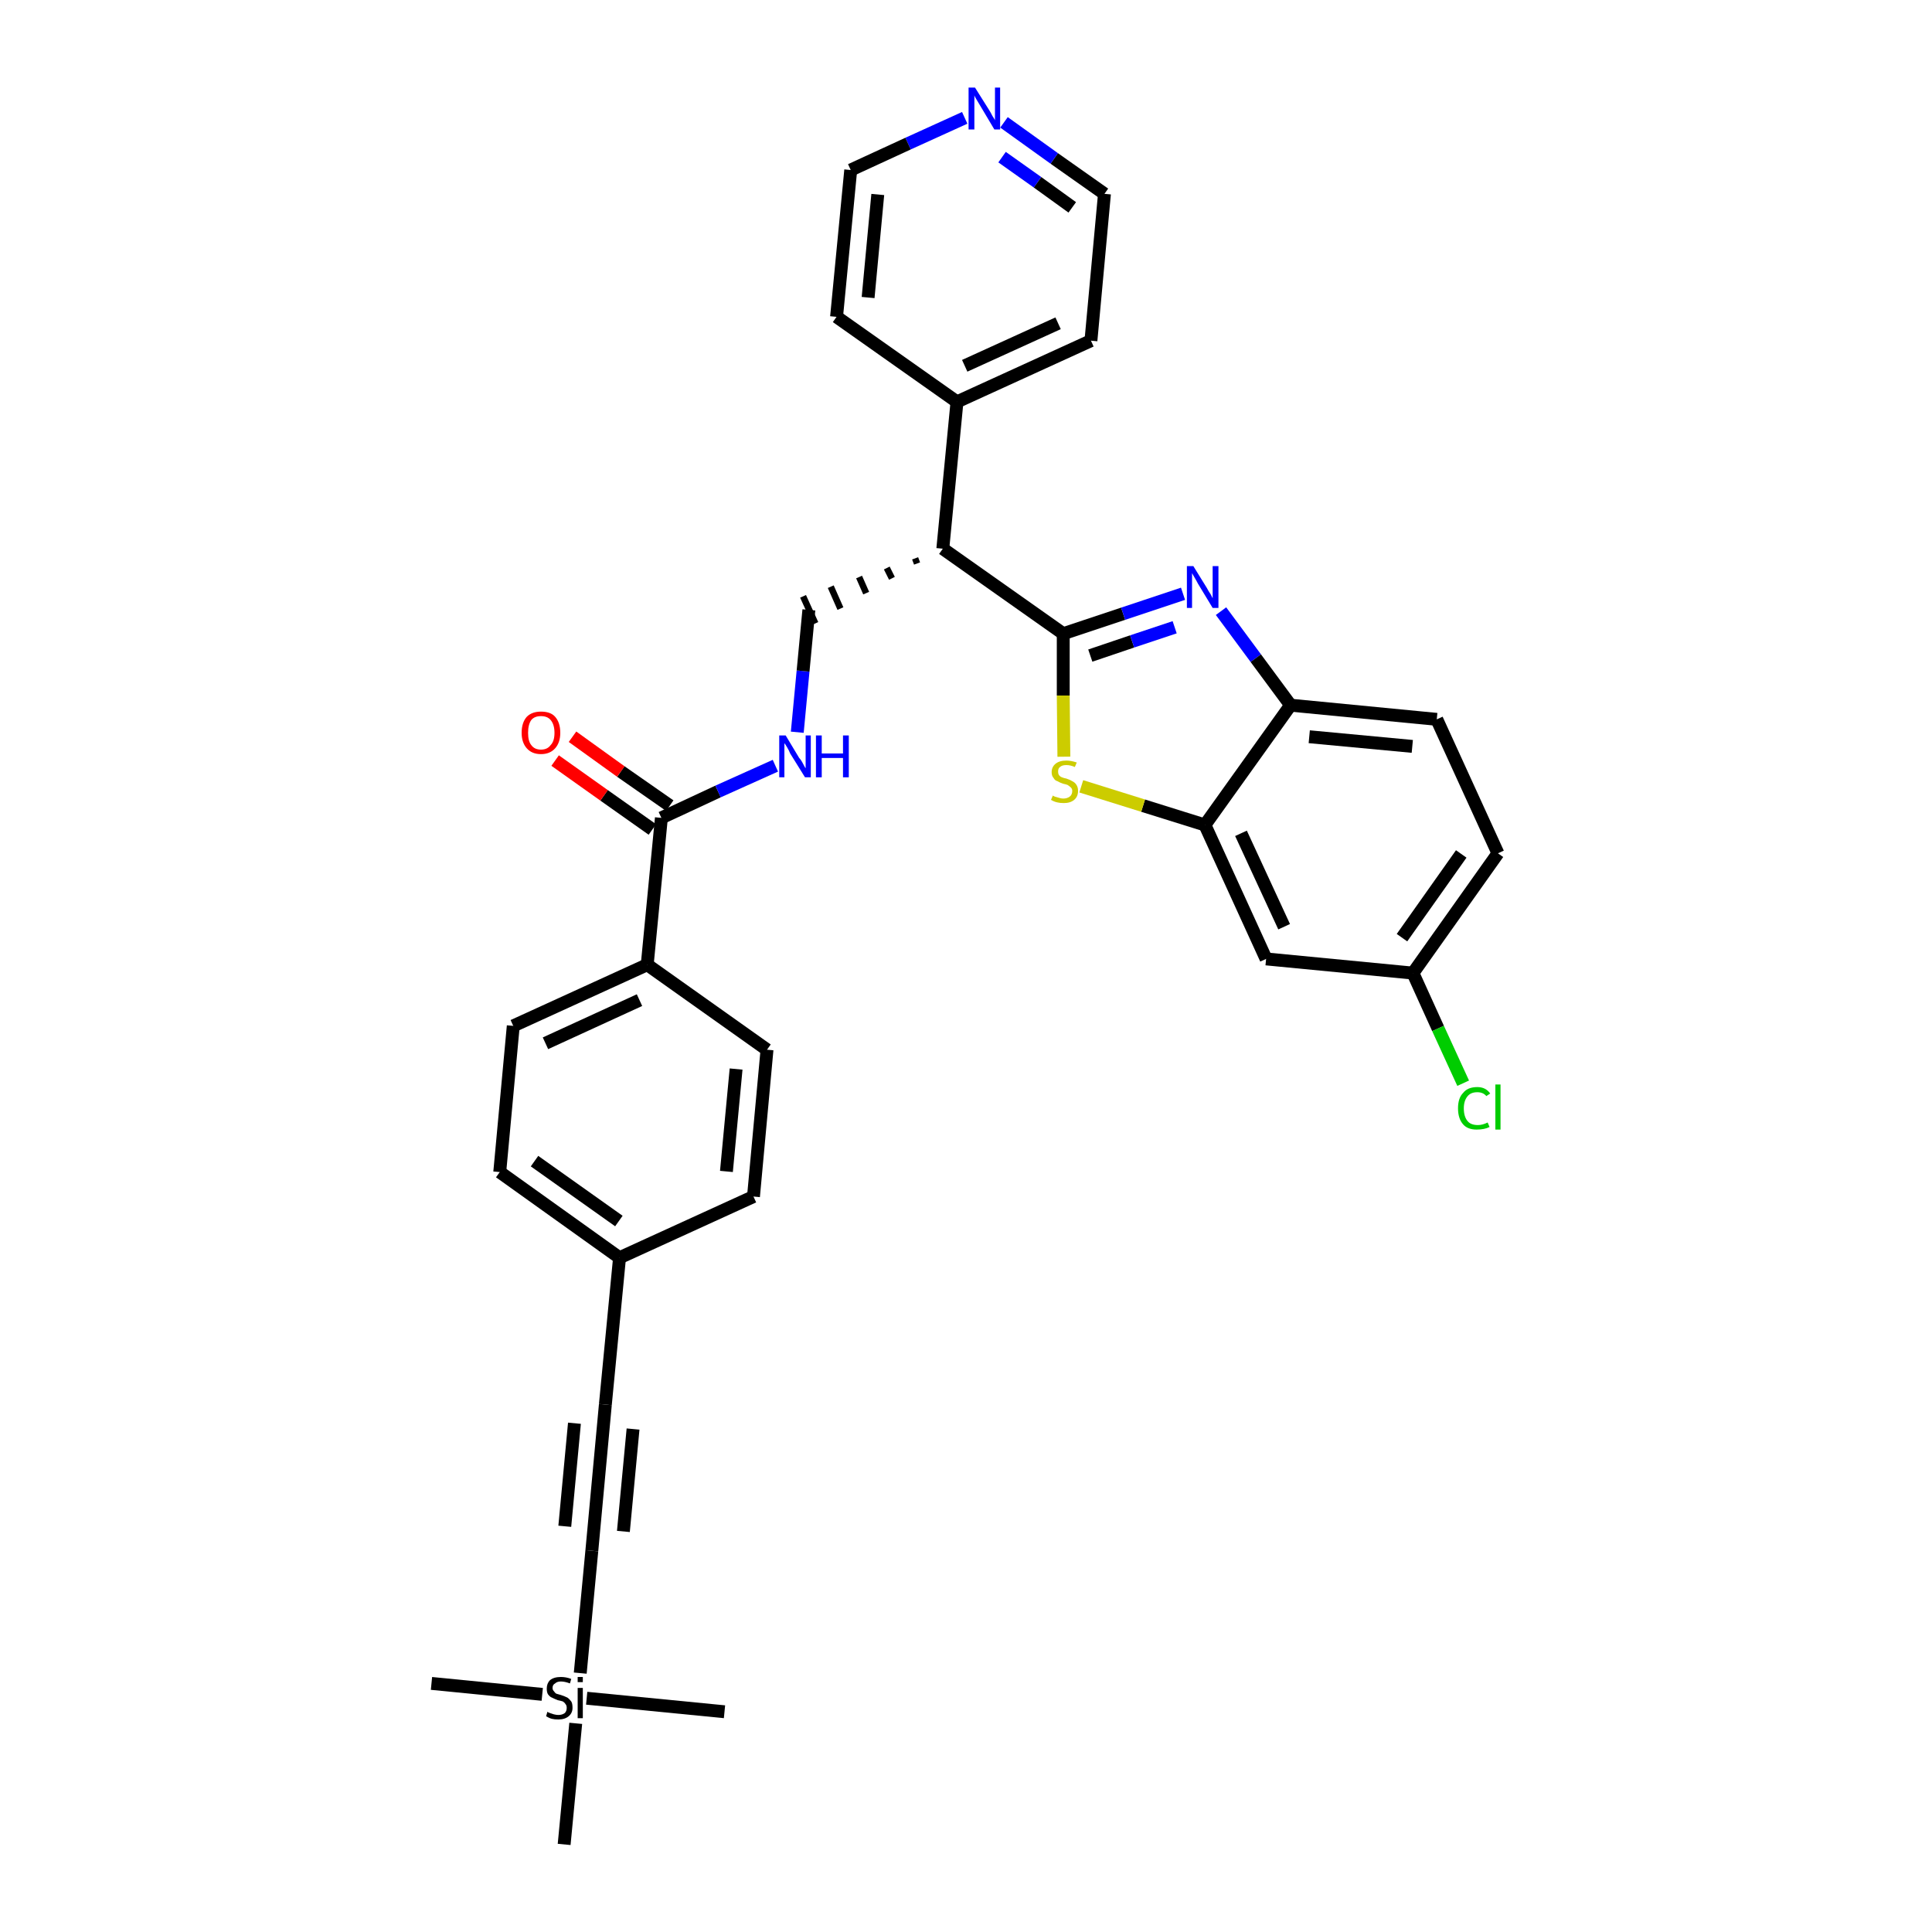 <?xml version='1.0' encoding='iso-8859-1'?>
<svg version='1.1' baseProfile='full'
              xmlns='http://www.w3.org/2000/svg'
                      xmlns:rdkit='http://www.rdkit.org/xml'
                      xmlns:xlink='http://www.w3.org/1999/xlink'
                  xml:space='preserve'
width='300px' height='300px' viewBox='0 0 300 300'>
<!-- END OF HEADER -->
<path class='bond-0 atom-0 atom-1' d='M 67.0,261.4 L 84.2,263.1' style='fill:none;fill-rule:evenodd;stroke:#000000;stroke-width:2.0px;stroke-linecap:butt;stroke-linejoin:miter;stroke-opacity:1' />
<path class='bond-1 atom-1 atom-2' d='M 91.1,263.7 L 112.5,265.8' style='fill:none;fill-rule:evenodd;stroke:#000000;stroke-width:2.0px;stroke-linecap:butt;stroke-linejoin:miter;stroke-opacity:1' />
<path class='bond-2 atom-1 atom-3' d='M 89.4,267.6 L 87.6,286.4' style='fill:none;fill-rule:evenodd;stroke:#000000;stroke-width:2.0px;stroke-linecap:butt;stroke-linejoin:miter;stroke-opacity:1' />
<path class='bond-3 atom-1 atom-4' d='M 90.1,259.8 L 91.9,240.8' style='fill:none;fill-rule:evenodd;stroke:#000000;stroke-width:2.0px;stroke-linecap:butt;stroke-linejoin:miter;stroke-opacity:1' />
<path class='bond-4 atom-4 atom-5' d='M 91.9,240.8 L 94.0,218.1' style='fill:none;fill-rule:evenodd;stroke:#000000;stroke-width:2.0px;stroke-linecap:butt;stroke-linejoin:miter;stroke-opacity:1' />
<path class='bond-4 atom-4 atom-5' d='M 96.8,237.8 L 98.3,221.9' style='fill:none;fill-rule:evenodd;stroke:#000000;stroke-width:2.0px;stroke-linecap:butt;stroke-linejoin:miter;stroke-opacity:1' />
<path class='bond-4 atom-4 atom-5' d='M 87.7,237.0 L 89.2,221.0' style='fill:none;fill-rule:evenodd;stroke:#000000;stroke-width:2.0px;stroke-linecap:butt;stroke-linejoin:miter;stroke-opacity:1' />
<path class='bond-5 atom-5 atom-6' d='M 94.0,218.1 L 96.2,195.3' style='fill:none;fill-rule:evenodd;stroke:#000000;stroke-width:2.0px;stroke-linecap:butt;stroke-linejoin:miter;stroke-opacity:1' />
<path class='bond-6 atom-6 atom-7' d='M 96.2,195.3 L 77.6,182.0' style='fill:none;fill-rule:evenodd;stroke:#000000;stroke-width:2.0px;stroke-linecap:butt;stroke-linejoin:miter;stroke-opacity:1' />
<path class='bond-6 atom-6 atom-7' d='M 96.1,189.6 L 83.0,180.3' style='fill:none;fill-rule:evenodd;stroke:#000000;stroke-width:2.0px;stroke-linecap:butt;stroke-linejoin:miter;stroke-opacity:1' />
<path class='bond-32 atom-32 atom-6' d='M 117.0,185.8 L 96.2,195.3' style='fill:none;fill-rule:evenodd;stroke:#000000;stroke-width:2.0px;stroke-linecap:butt;stroke-linejoin:miter;stroke-opacity:1' />
<path class='bond-7 atom-7 atom-8' d='M 77.6,182.0 L 79.7,159.3' style='fill:none;fill-rule:evenodd;stroke:#000000;stroke-width:2.0px;stroke-linecap:butt;stroke-linejoin:miter;stroke-opacity:1' />
<path class='bond-8 atom-8 atom-9' d='M 79.7,159.3 L 100.5,149.8' style='fill:none;fill-rule:evenodd;stroke:#000000;stroke-width:2.0px;stroke-linecap:butt;stroke-linejoin:miter;stroke-opacity:1' />
<path class='bond-8 atom-8 atom-9' d='M 84.7,162.0 L 99.3,155.3' style='fill:none;fill-rule:evenodd;stroke:#000000;stroke-width:2.0px;stroke-linecap:butt;stroke-linejoin:miter;stroke-opacity:1' />
<path class='bond-9 atom-9 atom-10' d='M 100.5,149.8 L 102.7,127.0' style='fill:none;fill-rule:evenodd;stroke:#000000;stroke-width:2.0px;stroke-linecap:butt;stroke-linejoin:miter;stroke-opacity:1' />
<path class='bond-30 atom-9 atom-31' d='M 100.5,149.8 L 119.1,163.0' style='fill:none;fill-rule:evenodd;stroke:#000000;stroke-width:2.0px;stroke-linecap:butt;stroke-linejoin:miter;stroke-opacity:1' />
<path class='bond-10 atom-10 atom-11' d='M 104.0,125.1 L 96.4,119.8' style='fill:none;fill-rule:evenodd;stroke:#000000;stroke-width:2.0px;stroke-linecap:butt;stroke-linejoin:miter;stroke-opacity:1' />
<path class='bond-10 atom-10 atom-11' d='M 96.4,119.8 L 88.9,114.4' style='fill:none;fill-rule:evenodd;stroke:#FF0000;stroke-width:2.0px;stroke-linecap:butt;stroke-linejoin:miter;stroke-opacity:1' />
<path class='bond-10 atom-10 atom-11' d='M 101.3,128.8 L 93.8,123.5' style='fill:none;fill-rule:evenodd;stroke:#000000;stroke-width:2.0px;stroke-linecap:butt;stroke-linejoin:miter;stroke-opacity:1' />
<path class='bond-10 atom-10 atom-11' d='M 93.8,123.5 L 86.2,118.1' style='fill:none;fill-rule:evenodd;stroke:#FF0000;stroke-width:2.0px;stroke-linecap:butt;stroke-linejoin:miter;stroke-opacity:1' />
<path class='bond-11 atom-10 atom-12' d='M 102.7,127.0 L 111.5,122.9' style='fill:none;fill-rule:evenodd;stroke:#000000;stroke-width:2.0px;stroke-linecap:butt;stroke-linejoin:miter;stroke-opacity:1' />
<path class='bond-11 atom-10 atom-12' d='M 111.5,122.9 L 120.4,118.9' style='fill:none;fill-rule:evenodd;stroke:#0000FF;stroke-width:2.0px;stroke-linecap:butt;stroke-linejoin:miter;stroke-opacity:1' />
<path class='bond-12 atom-12 atom-13' d='M 123.8,113.7 L 124.7,104.2' style='fill:none;fill-rule:evenodd;stroke:#0000FF;stroke-width:2.0px;stroke-linecap:butt;stroke-linejoin:miter;stroke-opacity:1' />
<path class='bond-12 atom-12 atom-13' d='M 124.7,104.2 L 125.6,94.7' style='fill:none;fill-rule:evenodd;stroke:#000000;stroke-width:2.0px;stroke-linecap:butt;stroke-linejoin:miter;stroke-opacity:1' />
<path class='bond-13 atom-14 atom-13' d='M 142.1,86.7 L 142.4,87.5' style='fill:none;fill-rule:evenodd;stroke:#000000;stroke-width:1.0px;stroke-linecap:butt;stroke-linejoin:miter;stroke-opacity:1' />
<path class='bond-13 atom-14 atom-13' d='M 137.7,88.2 L 138.5,89.8' style='fill:none;fill-rule:evenodd;stroke:#000000;stroke-width:1.0px;stroke-linecap:butt;stroke-linejoin:miter;stroke-opacity:1' />
<path class='bond-13 atom-14 atom-13' d='M 133.4,89.6 L 134.5,92.1' style='fill:none;fill-rule:evenodd;stroke:#000000;stroke-width:1.0px;stroke-linecap:butt;stroke-linejoin:miter;stroke-opacity:1' />
<path class='bond-13 atom-14 atom-13' d='M 129.0,91.1 L 130.5,94.5' style='fill:none;fill-rule:evenodd;stroke:#000000;stroke-width:1.0px;stroke-linecap:butt;stroke-linejoin:miter;stroke-opacity:1' />
<path class='bond-13 atom-14 atom-13' d='M 124.7,92.6 L 126.6,96.8' style='fill:none;fill-rule:evenodd;stroke:#000000;stroke-width:1.0px;stroke-linecap:butt;stroke-linejoin:miter;stroke-opacity:1' />
<path class='bond-14 atom-14 atom-15' d='M 146.4,85.2 L 148.6,62.4' style='fill:none;fill-rule:evenodd;stroke:#000000;stroke-width:2.0px;stroke-linecap:butt;stroke-linejoin:miter;stroke-opacity:1' />
<path class='bond-20 atom-14 atom-21' d='M 146.4,85.2 L 165.1,98.4' style='fill:none;fill-rule:evenodd;stroke:#000000;stroke-width:2.0px;stroke-linecap:butt;stroke-linejoin:miter;stroke-opacity:1' />
<path class='bond-15 atom-15 atom-16' d='M 148.6,62.4 L 169.4,52.9' style='fill:none;fill-rule:evenodd;stroke:#000000;stroke-width:2.0px;stroke-linecap:butt;stroke-linejoin:miter;stroke-opacity:1' />
<path class='bond-15 atom-15 atom-16' d='M 149.8,56.8 L 164.3,50.2' style='fill:none;fill-rule:evenodd;stroke:#000000;stroke-width:2.0px;stroke-linecap:butt;stroke-linejoin:miter;stroke-opacity:1' />
<path class='bond-33 atom-20 atom-15' d='M 129.9,49.2 L 148.6,62.4' style='fill:none;fill-rule:evenodd;stroke:#000000;stroke-width:2.0px;stroke-linecap:butt;stroke-linejoin:miter;stroke-opacity:1' />
<path class='bond-16 atom-16 atom-17' d='M 169.4,52.9 L 171.5,30.1' style='fill:none;fill-rule:evenodd;stroke:#000000;stroke-width:2.0px;stroke-linecap:butt;stroke-linejoin:miter;stroke-opacity:1' />
<path class='bond-17 atom-17 atom-18' d='M 171.5,30.1 L 163.7,24.6' style='fill:none;fill-rule:evenodd;stroke:#000000;stroke-width:2.0px;stroke-linecap:butt;stroke-linejoin:miter;stroke-opacity:1' />
<path class='bond-17 atom-17 atom-18' d='M 163.7,24.6 L 155.9,19.0' style='fill:none;fill-rule:evenodd;stroke:#0000FF;stroke-width:2.0px;stroke-linecap:butt;stroke-linejoin:miter;stroke-opacity:1' />
<path class='bond-17 atom-17 atom-18' d='M 166.5,32.2 L 161.1,28.3' style='fill:none;fill-rule:evenodd;stroke:#000000;stroke-width:2.0px;stroke-linecap:butt;stroke-linejoin:miter;stroke-opacity:1' />
<path class='bond-17 atom-17 atom-18' d='M 161.1,28.3 L 155.6,24.4' style='fill:none;fill-rule:evenodd;stroke:#0000FF;stroke-width:2.0px;stroke-linecap:butt;stroke-linejoin:miter;stroke-opacity:1' />
<path class='bond-18 atom-18 atom-19' d='M 149.8,18.3 L 141.0,22.3' style='fill:none;fill-rule:evenodd;stroke:#0000FF;stroke-width:2.0px;stroke-linecap:butt;stroke-linejoin:miter;stroke-opacity:1' />
<path class='bond-18 atom-18 atom-19' d='M 141.0,22.3 L 132.1,26.4' style='fill:none;fill-rule:evenodd;stroke:#000000;stroke-width:2.0px;stroke-linecap:butt;stroke-linejoin:miter;stroke-opacity:1' />
<path class='bond-19 atom-19 atom-20' d='M 132.1,26.4 L 129.9,49.2' style='fill:none;fill-rule:evenodd;stroke:#000000;stroke-width:2.0px;stroke-linecap:butt;stroke-linejoin:miter;stroke-opacity:1' />
<path class='bond-19 atom-19 atom-20' d='M 136.3,30.2 L 134.8,46.2' style='fill:none;fill-rule:evenodd;stroke:#000000;stroke-width:2.0px;stroke-linecap:butt;stroke-linejoin:miter;stroke-opacity:1' />
<path class='bond-21 atom-21 atom-22' d='M 165.1,98.4 L 174.4,95.3' style='fill:none;fill-rule:evenodd;stroke:#000000;stroke-width:2.0px;stroke-linecap:butt;stroke-linejoin:miter;stroke-opacity:1' />
<path class='bond-21 atom-21 atom-22' d='M 174.4,95.3 L 183.7,92.2' style='fill:none;fill-rule:evenodd;stroke:#0000FF;stroke-width:2.0px;stroke-linecap:butt;stroke-linejoin:miter;stroke-opacity:1' />
<path class='bond-21 atom-21 atom-22' d='M 169.3,101.8 L 175.8,99.6' style='fill:none;fill-rule:evenodd;stroke:#000000;stroke-width:2.0px;stroke-linecap:butt;stroke-linejoin:miter;stroke-opacity:1' />
<path class='bond-21 atom-21 atom-22' d='M 175.8,99.6 L 182.4,97.4' style='fill:none;fill-rule:evenodd;stroke:#0000FF;stroke-width:2.0px;stroke-linecap:butt;stroke-linejoin:miter;stroke-opacity:1' />
<path class='bond-34 atom-30 atom-21' d='M 165.2,117.5 L 165.1,108.0' style='fill:none;fill-rule:evenodd;stroke:#CCCC00;stroke-width:2.0px;stroke-linecap:butt;stroke-linejoin:miter;stroke-opacity:1' />
<path class='bond-34 atom-30 atom-21' d='M 165.1,108.0 L 165.1,98.4' style='fill:none;fill-rule:evenodd;stroke:#000000;stroke-width:2.0px;stroke-linecap:butt;stroke-linejoin:miter;stroke-opacity:1' />
<path class='bond-22 atom-22 atom-23' d='M 189.6,94.9 L 195.0,102.2' style='fill:none;fill-rule:evenodd;stroke:#0000FF;stroke-width:2.0px;stroke-linecap:butt;stroke-linejoin:miter;stroke-opacity:1' />
<path class='bond-22 atom-22 atom-23' d='M 195.0,102.2 L 200.4,109.5' style='fill:none;fill-rule:evenodd;stroke:#000000;stroke-width:2.0px;stroke-linecap:butt;stroke-linejoin:miter;stroke-opacity:1' />
<path class='bond-23 atom-23 atom-24' d='M 200.4,109.5 L 223.1,111.7' style='fill:none;fill-rule:evenodd;stroke:#000000;stroke-width:2.0px;stroke-linecap:butt;stroke-linejoin:miter;stroke-opacity:1' />
<path class='bond-23 atom-23 atom-24' d='M 203.3,114.4 L 219.3,115.9' style='fill:none;fill-rule:evenodd;stroke:#000000;stroke-width:2.0px;stroke-linecap:butt;stroke-linejoin:miter;stroke-opacity:1' />
<path class='bond-35 atom-29 atom-23' d='M 187.1,128.1 L 200.4,109.5' style='fill:none;fill-rule:evenodd;stroke:#000000;stroke-width:2.0px;stroke-linecap:butt;stroke-linejoin:miter;stroke-opacity:1' />
<path class='bond-24 atom-24 atom-25' d='M 223.1,111.7 L 232.6,132.5' style='fill:none;fill-rule:evenodd;stroke:#000000;stroke-width:2.0px;stroke-linecap:butt;stroke-linejoin:miter;stroke-opacity:1' />
<path class='bond-25 atom-25 atom-26' d='M 232.6,132.5 L 219.4,151.1' style='fill:none;fill-rule:evenodd;stroke:#000000;stroke-width:2.0px;stroke-linecap:butt;stroke-linejoin:miter;stroke-opacity:1' />
<path class='bond-25 atom-25 atom-26' d='M 226.9,132.6 L 217.7,145.6' style='fill:none;fill-rule:evenodd;stroke:#000000;stroke-width:2.0px;stroke-linecap:butt;stroke-linejoin:miter;stroke-opacity:1' />
<path class='bond-26 atom-26 atom-27' d='M 219.4,151.1 L 223.3,159.7' style='fill:none;fill-rule:evenodd;stroke:#000000;stroke-width:2.0px;stroke-linecap:butt;stroke-linejoin:miter;stroke-opacity:1' />
<path class='bond-26 atom-26 atom-27' d='M 223.3,159.7 L 227.2,168.2' style='fill:none;fill-rule:evenodd;stroke:#00CC00;stroke-width:2.0px;stroke-linecap:butt;stroke-linejoin:miter;stroke-opacity:1' />
<path class='bond-27 atom-26 atom-28' d='M 219.4,151.1 L 196.6,148.9' style='fill:none;fill-rule:evenodd;stroke:#000000;stroke-width:2.0px;stroke-linecap:butt;stroke-linejoin:miter;stroke-opacity:1' />
<path class='bond-28 atom-28 atom-29' d='M 196.6,148.9 L 187.1,128.1' style='fill:none;fill-rule:evenodd;stroke:#000000;stroke-width:2.0px;stroke-linecap:butt;stroke-linejoin:miter;stroke-opacity:1' />
<path class='bond-28 atom-28 atom-29' d='M 199.4,143.9 L 192.7,129.4' style='fill:none;fill-rule:evenodd;stroke:#000000;stroke-width:2.0px;stroke-linecap:butt;stroke-linejoin:miter;stroke-opacity:1' />
<path class='bond-29 atom-29 atom-30' d='M 187.1,128.1 L 177.5,125.1' style='fill:none;fill-rule:evenodd;stroke:#000000;stroke-width:2.0px;stroke-linecap:butt;stroke-linejoin:miter;stroke-opacity:1' />
<path class='bond-29 atom-29 atom-30' d='M 177.5,125.1 L 167.9,122.1' style='fill:none;fill-rule:evenodd;stroke:#CCCC00;stroke-width:2.0px;stroke-linecap:butt;stroke-linejoin:miter;stroke-opacity:1' />
<path class='bond-31 atom-31 atom-32' d='M 119.1,163.0 L 117.0,185.8' style='fill:none;fill-rule:evenodd;stroke:#000000;stroke-width:2.0px;stroke-linecap:butt;stroke-linejoin:miter;stroke-opacity:1' />
<path class='bond-31 atom-31 atom-32' d='M 114.3,166.0 L 112.8,181.9' style='fill:none;fill-rule:evenodd;stroke:#000000;stroke-width:2.0px;stroke-linecap:butt;stroke-linejoin:miter;stroke-opacity:1' />
<path  class='atom-1' d='M 85.0 265.8
Q 85.1 265.9, 85.4 266.0
Q 85.7 266.1, 86.0 266.2
Q 86.4 266.3, 86.7 266.3
Q 87.3 266.3, 87.7 266.0
Q 88.0 265.7, 88.0 265.2
Q 88.0 264.8, 87.8 264.6
Q 87.7 264.4, 87.4 264.2
Q 87.1 264.1, 86.6 264.0
Q 86.1 263.8, 85.7 263.6
Q 85.4 263.5, 85.1 263.1
Q 84.9 262.8, 84.9 262.2
Q 84.9 261.4, 85.4 260.9
Q 86.0 260.4, 87.1 260.4
Q 87.9 260.4, 88.7 260.7
L 88.5 261.4
Q 87.7 261.1, 87.1 261.1
Q 86.5 261.1, 86.2 261.4
Q 85.8 261.6, 85.8 262.1
Q 85.8 262.4, 86.0 262.6
Q 86.2 262.9, 86.4 263.0
Q 86.7 263.1, 87.1 263.2
Q 87.7 263.4, 88.1 263.6
Q 88.4 263.8, 88.7 264.2
Q 88.9 264.5, 88.9 265.2
Q 88.9 266.0, 88.3 266.5
Q 87.7 267.0, 86.7 267.0
Q 86.1 267.0, 85.7 266.9
Q 85.3 266.8, 84.8 266.5
L 85.0 265.8
' fill='#000000'/>
<path  class='atom-1' d='M 89.7 260.4
L 90.5 260.4
L 90.5 261.2
L 89.7 261.2
L 89.7 260.4
M 89.7 262.1
L 90.5 262.1
L 90.5 266.8
L 89.7 266.8
L 89.7 262.1
' fill='#000000'/>
<path  class='atom-11' d='M 81.0 113.8
Q 81.0 112.2, 81.8 111.3
Q 82.6 110.5, 84.0 110.5
Q 85.5 110.5, 86.2 111.3
Q 87.0 112.2, 87.0 113.8
Q 87.0 115.3, 86.2 116.2
Q 85.4 117.1, 84.0 117.1
Q 82.6 117.1, 81.8 116.2
Q 81.0 115.3, 81.0 113.8
M 84.0 116.4
Q 85.0 116.4, 85.5 115.7
Q 86.1 115.1, 86.1 113.8
Q 86.1 112.5, 85.5 111.8
Q 85.0 111.2, 84.0 111.2
Q 83.0 111.2, 82.5 111.8
Q 82.0 112.5, 82.0 113.8
Q 82.0 115.1, 82.5 115.7
Q 83.0 116.4, 84.0 116.4
' fill='#FF0000'/>
<path  class='atom-12' d='M 122.0 114.2
L 124.1 117.7
Q 124.4 118.0, 124.7 118.6
Q 125.0 119.2, 125.1 119.3
L 125.1 114.2
L 125.9 114.2
L 125.9 120.7
L 125.0 120.7
L 122.7 117.0
Q 122.5 116.5, 122.2 116.0
Q 121.9 115.5, 121.8 115.4
L 121.8 120.7
L 121.0 120.7
L 121.0 114.2
L 122.0 114.2
' fill='#0000FF'/>
<path  class='atom-12' d='M 126.7 114.2
L 127.6 114.2
L 127.6 117.0
L 130.9 117.0
L 130.9 114.2
L 131.8 114.2
L 131.8 120.7
L 130.9 120.7
L 130.9 117.7
L 127.6 117.7
L 127.6 120.7
L 126.7 120.7
L 126.7 114.2
' fill='#0000FF'/>
<path  class='atom-18' d='M 151.4 13.6
L 153.6 17.1
Q 153.8 17.4, 154.1 18.0
Q 154.5 18.6, 154.5 18.7
L 154.5 13.6
L 155.3 13.6
L 155.3 20.1
L 154.4 20.1
L 152.2 16.4
Q 151.9 15.9, 151.6 15.4
Q 151.3 14.9, 151.3 14.8
L 151.3 20.1
L 150.4 20.1
L 150.4 13.6
L 151.4 13.6
' fill='#0000FF'/>
<path  class='atom-22' d='M 185.3 87.9
L 187.4 91.3
Q 187.6 91.7, 188.0 92.3
Q 188.3 92.9, 188.3 92.9
L 188.3 87.9
L 189.2 87.9
L 189.2 94.4
L 188.3 94.4
L 186.0 90.6
Q 185.8 90.2, 185.5 89.7
Q 185.2 89.2, 185.1 89.0
L 185.1 94.4
L 184.3 94.4
L 184.3 87.9
L 185.3 87.9
' fill='#0000FF'/>
<path  class='atom-27' d='M 226.4 172.1
Q 226.4 170.5, 227.2 169.7
Q 227.9 168.8, 229.4 168.8
Q 230.7 168.8, 231.4 169.8
L 230.8 170.2
Q 230.3 169.6, 229.4 169.6
Q 228.4 169.6, 227.9 170.2
Q 227.3 170.9, 227.3 172.1
Q 227.3 173.4, 227.9 174.1
Q 228.4 174.7, 229.5 174.7
Q 230.2 174.7, 231.0 174.3
L 231.3 175.0
Q 230.9 175.2, 230.4 175.3
Q 229.9 175.4, 229.3 175.4
Q 227.9 175.4, 227.2 174.6
Q 226.4 173.7, 226.4 172.1
' fill='#00CC00'/>
<path  class='atom-27' d='M 232.2 168.4
L 233.0 168.4
L 233.0 175.4
L 232.2 175.4
L 232.2 168.4
' fill='#00CC00'/>
<path  class='atom-30' d='M 163.5 123.5
Q 163.5 123.6, 163.8 123.7
Q 164.1 123.8, 164.5 123.9
Q 164.8 124.0, 165.1 124.0
Q 165.7 124.0, 166.1 123.7
Q 166.5 123.4, 166.5 122.8
Q 166.5 122.5, 166.3 122.3
Q 166.1 122.1, 165.8 121.9
Q 165.6 121.8, 165.1 121.7
Q 164.5 121.5, 164.2 121.3
Q 163.8 121.2, 163.6 120.8
Q 163.3 120.5, 163.3 119.9
Q 163.3 119.1, 163.9 118.6
Q 164.5 118.1, 165.6 118.1
Q 166.3 118.1, 167.2 118.4
L 166.9 119.1
Q 166.2 118.8, 165.6 118.8
Q 164.9 118.8, 164.6 119.1
Q 164.3 119.3, 164.3 119.8
Q 164.3 120.1, 164.4 120.3
Q 164.6 120.6, 164.9 120.7
Q 165.1 120.8, 165.6 120.9
Q 166.2 121.1, 166.5 121.3
Q 166.9 121.5, 167.1 121.8
Q 167.4 122.2, 167.4 122.8
Q 167.4 123.7, 166.8 124.2
Q 166.2 124.7, 165.2 124.7
Q 164.6 124.7, 164.2 124.6
Q 163.7 124.5, 163.2 124.2
L 163.5 123.5
' fill='#CCCC00'/>
</svg>
